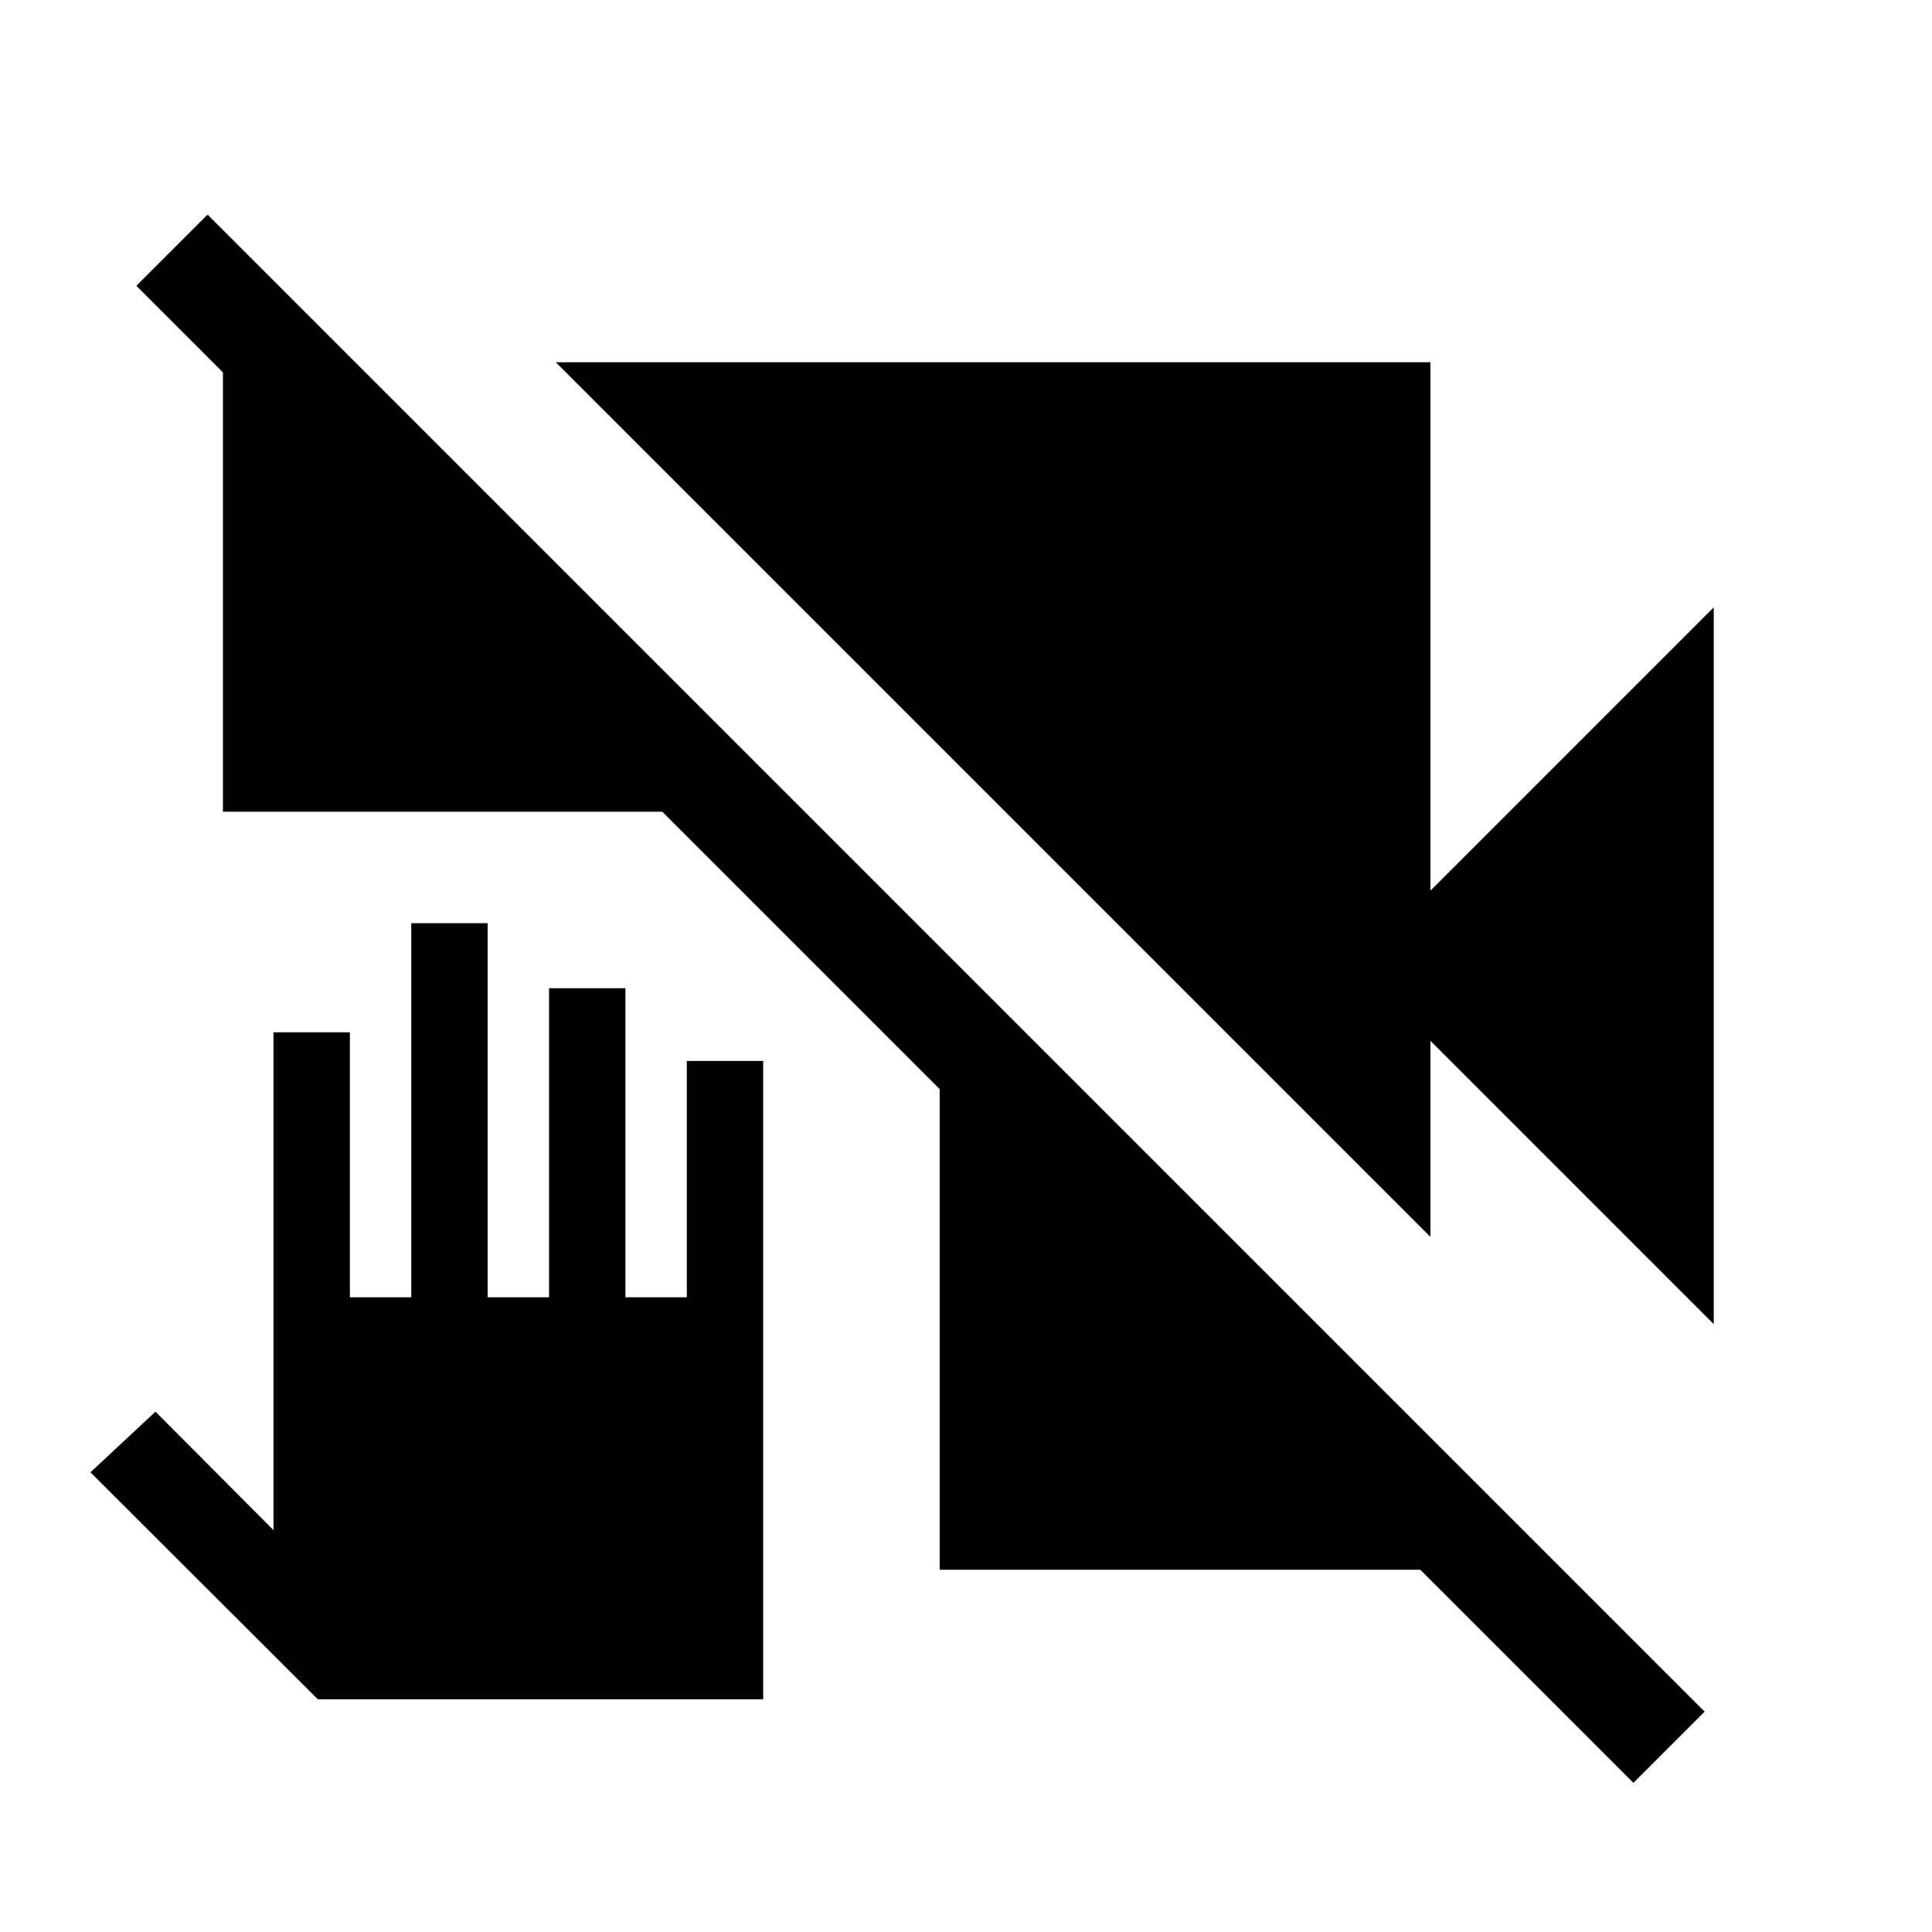 <svg xmlns="http://www.w3.org/2000/svg" height="40" viewBox="0 -960 960 960" width="40"><path d="M157.92-115.64 44.95-228.41l32.31-30.15 58.64 58.89v-247.38h37.95v131.67h30.51v-185.9h37.95v185.9h30.51v-153.59h37.95v153.59h30.51v-117.44h37.95v317.18H157.92Zm653.72 41.53L705.74-180H466.92v-238.83L329.08-556.66H110.77v-218.31L67.75-818l35.38-35.38 743.89 743.89-35.38 35.38Zm39.9-227.94L710.77-442.82v97.43L276.16-780h434.61v262.57L851.54-658.2v356.15Z"/></svg>